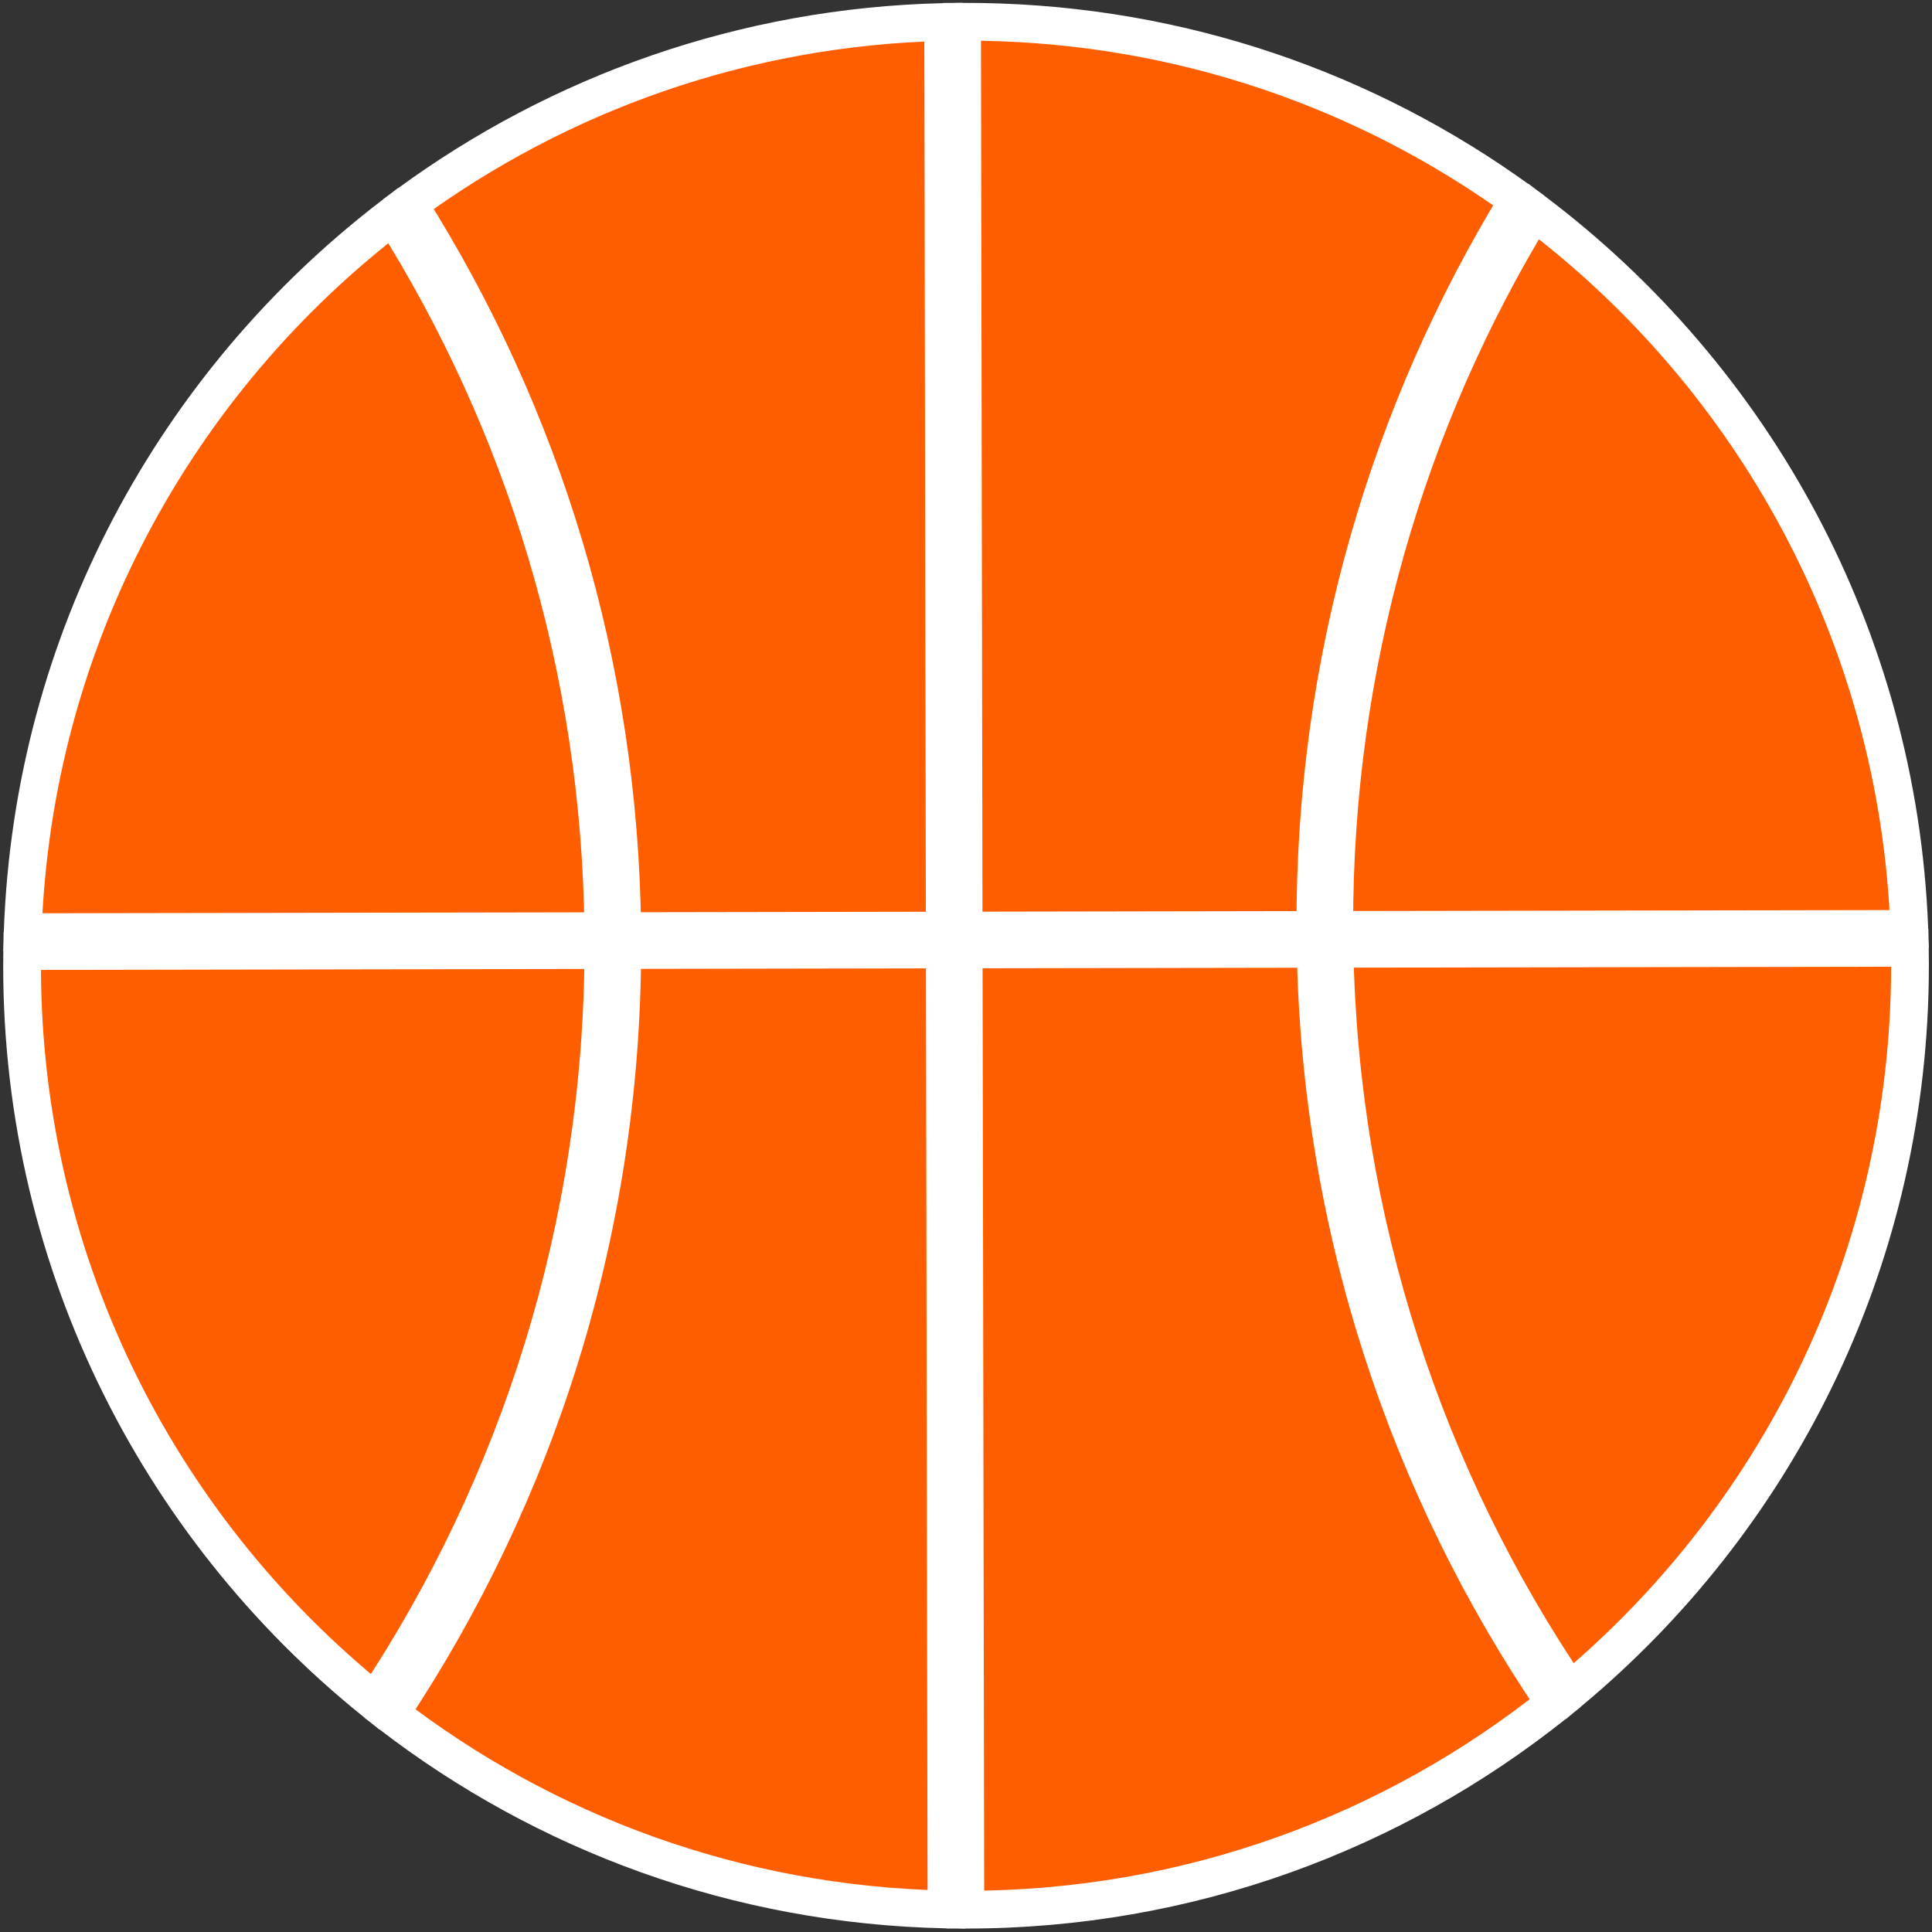 <svg width="361" height="361" viewBox="0 0 361 361" fill="none" xmlns="http://www.w3.org/2000/svg">
<rect x="0" y="0" width="361" height="361" fill="#333333" stroke="none"/>
<mask id="path-1-outside-1_254_70" maskUnits="userSpaceOnUse" x="0.126" y="-0.172" width="361" height="361" fill="black">
<rect fill="white" x="0.126" y="-0.172" width="361" height="361"/>
<path fill-rule="evenodd" clip-rule="evenodd" d="M286.566 39.489C327.637 70.442 354.681 118.899 356.761 173.573L249.313 173.758C249.311 173.492 249.311 173.225 249.31 172.959C249.225 124.092 262.849 78.397 286.566 39.489ZM245.784 173.434C245.784 173.544 245.785 173.654 245.785 173.764L180.058 173.877L179.764 4.067C180.937 4.063 182.113 4.07 183.291 4.088C220.826 4.677 255.438 16.948 283.716 37.386C259.571 76.887 245.697 123.31 245.782 172.965C245.783 173.121 245.783 173.278 245.784 173.434ZM176.237 4.116L176.53 173.883L116.264 173.987C115.784 124.069 101.206 77.531 76.314 38.13C104.476 17.478 138.963 4.997 176.237 4.116ZM176.536 177.411L116.274 177.514C116.079 230.254 100.136 279.299 72.882 320.209C101.723 342.453 137.674 355.985 176.847 356.79L176.536 177.411ZM180.375 356.828C221.98 356.868 260.324 342.453 290.57 318.271C263.136 277.935 246.77 229.5 245.825 177.292L180.064 177.405L180.375 356.828ZM73.48 40.251C97.938 79.06 112.258 124.868 112.736 173.993L4.238 174.18C6.168 119.463 32.936 71.248 73.48 40.251ZM112.747 177.521L4.148 177.707C3.263 234.313 29.145 285.106 70.1 318.02C96.886 277.716 112.551 229.433 112.747 177.521ZM356.86 177.101L249.353 177.286C250.294 228.649 266.368 276.309 293.314 316.031C331.443 284.278 356.023 236.714 356.867 183.212C356.9 181.167 356.897 179.13 356.86 177.101Z"/>
</mask>
<path fill-rule="evenodd" clip-rule="evenodd" d="M286.566 39.489C327.637 70.442 354.681 118.899 356.761 173.573L249.313 173.758C249.311 173.492 249.311 173.225 249.31 172.959C249.225 124.092 262.849 78.397 286.566 39.489ZM245.784 173.434C245.784 173.544 245.785 173.654 245.785 173.764L180.058 173.877L179.764 4.067C180.937 4.063 182.113 4.07 183.291 4.088C220.826 4.677 255.438 16.948 283.716 37.386C259.571 76.887 245.697 123.31 245.782 172.965C245.783 173.121 245.783 173.278 245.784 173.434ZM176.237 4.116L176.53 173.883L116.264 173.987C115.784 124.069 101.206 77.531 76.314 38.13C104.476 17.478 138.963 4.997 176.237 4.116ZM176.536 177.411L116.274 177.514C116.079 230.254 100.136 279.299 72.882 320.209C101.723 342.453 137.674 355.985 176.847 356.79L176.536 177.411ZM180.375 356.828C221.98 356.868 260.324 342.453 290.57 318.271C263.136 277.935 246.77 229.5 245.825 177.292L180.064 177.405L180.375 356.828ZM73.48 40.251C97.938 79.06 112.258 124.868 112.736 173.993L4.238 174.18C6.168 119.463 32.936 71.248 73.48 40.251ZM112.747 177.521L4.148 177.707C3.263 234.313 29.145 285.106 70.1 318.02C96.886 277.716 112.551 229.433 112.747 177.521ZM356.86 177.101L249.353 177.286C250.294 228.649 266.368 276.309 293.314 316.031C331.443 284.278 356.023 236.714 356.867 183.212C356.9 181.167 356.897 179.13 356.86 177.101Z" fill="#FF5E00"/>
<path d="M356.761 173.573L356.767 177.101L360.425 177.095L360.286 173.439L356.761 173.573ZM286.566 39.489L288.689 36.672L285.581 34.329L283.554 37.653L286.566 39.489ZM249.313 173.758L245.785 173.775L245.802 177.292L249.319 177.286L249.313 173.758ZM249.31 172.959L252.838 172.953L252.838 172.953L249.31 172.959ZM245.785 173.764L245.791 177.292L249.329 177.286L249.313 173.747L245.785 173.764ZM245.784 173.434L242.256 173.447L242.256 173.447L245.784 173.434ZM180.058 173.877L176.53 173.883L176.536 177.411L180.064 177.405L180.058 173.877ZM179.764 4.067L179.75 0.54L176.23 0.553L176.236 4.073L179.764 4.067ZM183.291 4.088L183.346 0.561L183.346 0.561L183.291 4.088ZM283.716 37.386L286.726 39.225L288.429 36.439L285.783 34.526L283.716 37.386ZM245.782 172.965L242.255 172.971L242.255 172.971L245.782 172.965ZM176.53 173.883L176.536 177.411L180.064 177.405L180.058 173.877L176.53 173.883ZM176.237 4.116L179.764 4.11L179.758 0.504L176.153 0.589L176.237 4.116ZM116.264 173.987L112.736 174.021L112.77 177.521L116.27 177.515L116.264 173.987ZM76.314 38.13L74.227 35.285L71.573 37.231L73.331 40.014L76.314 38.13ZM116.274 177.514L116.268 173.987L112.76 173.993L112.747 177.501L116.274 177.514ZM176.536 177.411L180.064 177.405L180.058 173.877L176.53 173.883L176.536 177.411ZM72.882 320.209L69.946 318.253L68.121 320.992L70.727 323.002L72.882 320.209ZM176.847 356.79L176.774 360.317L180.381 360.391L180.375 356.784L176.847 356.79ZM290.57 318.271L292.773 321.026L295.323 318.987L293.487 316.287L290.57 318.271ZM180.375 356.828L176.847 356.834L176.853 360.352L180.371 360.356L180.375 356.828ZM245.825 177.292L249.352 177.228L249.29 173.758L245.819 173.764L245.825 177.292ZM180.064 177.405L180.058 173.877L176.53 173.883L176.536 177.411L180.064 177.405ZM112.736 173.993L112.742 177.521L116.298 177.514L116.264 173.959L112.736 173.993ZM73.48 40.251L76.465 38.37L74.406 35.103L71.338 37.449L73.48 40.251ZM4.238 174.18L0.713 174.055L0.584 177.713L4.244 177.707L4.238 174.18ZM4.148 177.707L4.142 174.18L0.675 174.186L0.621 177.652L4.148 177.707ZM112.747 177.521L116.274 177.534L116.288 173.987L112.741 173.993L112.747 177.521ZM70.1 318.02L67.891 320.769L70.901 323.188L73.038 319.972L70.1 318.02ZM249.353 177.286L249.347 173.758L245.761 173.764L245.826 177.35L249.353 177.286ZM356.86 177.101L360.387 177.036L360.324 173.567L356.854 173.573L356.86 177.101ZM293.314 316.031L290.395 318.012L292.58 321.233L295.572 318.742L293.314 316.031ZM356.867 183.212L360.395 183.268L360.395 183.268L356.867 183.212ZM360.286 173.439C358.165 117.664 330.574 68.238 288.689 36.672L284.443 42.306C324.701 72.646 351.198 120.134 353.236 173.707L360.286 173.439ZM249.319 177.286L356.767 177.101L356.755 170.046L249.307 170.23L249.319 177.286ZM245.782 172.965C245.783 173.235 245.784 173.505 245.785 173.775L252.84 173.741C252.839 173.478 252.838 173.216 252.838 172.953L245.782 172.965ZM283.554 37.653C259.508 77.099 245.697 123.43 245.782 172.965L252.838 172.953C252.754 124.754 266.189 79.694 289.578 41.325L283.554 37.653ZM249.313 173.747C249.312 173.639 249.312 173.53 249.311 173.422L242.256 173.447C242.256 173.558 242.257 173.67 242.257 173.781L249.313 173.747ZM180.064 177.405L245.791 177.292L245.779 170.236L180.052 170.35L180.064 177.405ZM176.236 4.073L176.53 173.883L183.586 173.871L183.292 4.061L176.236 4.073ZM183.346 0.561C182.145 0.542 180.946 0.535 179.75 0.54L179.778 7.595C180.928 7.59 182.08 7.597 183.236 7.615L183.346 0.561ZM285.783 34.526C256.937 13.68 221.627 1.161 183.346 0.561L183.236 7.615C220.025 8.192 253.938 20.217 281.65 40.245L285.783 34.526ZM249.31 172.959C249.225 123.974 262.911 78.187 286.726 39.225L280.707 35.546C256.231 75.586 242.168 122.646 242.255 172.971L249.31 172.959ZM249.311 173.422C249.311 173.268 249.31 173.113 249.31 172.959L242.255 172.971C242.255 173.129 242.255 173.288 242.256 173.447L249.311 173.422ZM180.058 173.877L179.764 4.11L172.709 4.122L173.003 173.889L180.058 173.877ZM116.27 177.515L176.536 177.411L176.524 170.356L116.258 170.459L116.27 177.515ZM73.331 40.014C97.884 78.878 112.263 124.778 112.736 174.021L119.791 173.953C119.305 123.361 104.528 76.185 79.296 36.246L73.331 40.014ZM176.153 0.589C138.134 1.488 102.952 14.22 74.227 35.285L78.4 40.974C105.999 20.735 139.792 8.506 176.32 7.642L176.153 0.589ZM116.28 181.042L176.543 180.938L176.53 173.883L116.268 173.987L116.28 181.042ZM75.817 322.165C103.443 280.697 119.604 230.981 119.802 177.528L112.747 177.501C112.554 229.528 96.829 277.9 69.946 318.253L75.817 322.165ZM176.919 353.263C138.527 352.474 103.3 339.215 75.036 317.416L70.727 323.002C100.145 345.692 136.822 359.496 176.774 360.317L176.919 353.263ZM180.375 356.784L180.064 177.405L173.009 177.417L173.319 356.796L180.375 356.784ZM288.367 315.515C258.725 339.215 221.153 353.339 180.378 353.3L180.371 360.356C222.807 360.396 261.924 345.69 292.773 321.026L288.367 315.515ZM242.298 177.355C243.255 230.271 259.846 279.369 287.653 320.255L293.487 316.287C266.426 276.5 250.284 228.729 249.352 177.228L242.298 177.355ZM180.07 180.932L245.831 180.819L245.819 173.764L180.058 173.877L180.07 180.932ZM176.536 177.411L176.847 356.834L183.902 356.822L183.592 177.399L176.536 177.411ZM116.264 173.959C115.779 124.16 101.26 77.716 76.465 38.37L70.496 42.132C94.615 80.404 108.737 125.575 109.209 174.027L116.264 173.959ZM4.244 177.707L112.742 177.521L112.73 170.465L4.232 170.652L4.244 177.707ZM71.338 37.449C29.99 69.059 2.681 118.241 0.713 174.055L7.764 174.304C9.655 120.686 35.881 73.436 75.623 43.054L71.338 37.449ZM4.155 181.235L112.753 181.048L112.741 173.993L4.142 174.18L4.155 181.235ZM72.31 315.27C32.166 283.008 6.808 233.234 7.676 177.763L0.621 177.652C-0.282 235.392 26.123 287.203 67.891 320.769L72.31 315.27ZM109.219 177.507C109.026 228.708 93.578 276.32 67.162 316.067L73.038 319.972C100.194 279.112 116.076 230.158 116.274 177.534L109.219 177.507ZM249.359 180.813L356.866 180.628L356.854 173.573L249.347 173.758L249.359 180.813ZM296.233 314.051C269.659 274.877 253.808 227.879 252.88 177.221L245.826 177.35C246.78 229.419 263.077 277.741 290.395 318.012L296.233 314.051ZM353.34 183.157C352.513 235.588 328.429 282.197 291.057 313.321L295.572 318.742C334.456 286.359 359.534 237.841 360.395 183.268L353.34 183.157ZM353.333 177.165C353.369 179.154 353.372 181.152 353.34 183.157L360.395 183.268C360.428 181.183 360.425 179.106 360.387 177.036L353.333 177.165Z" fill="white" mask="url(#path-1-outside-1_254_70)"/>
</svg>
